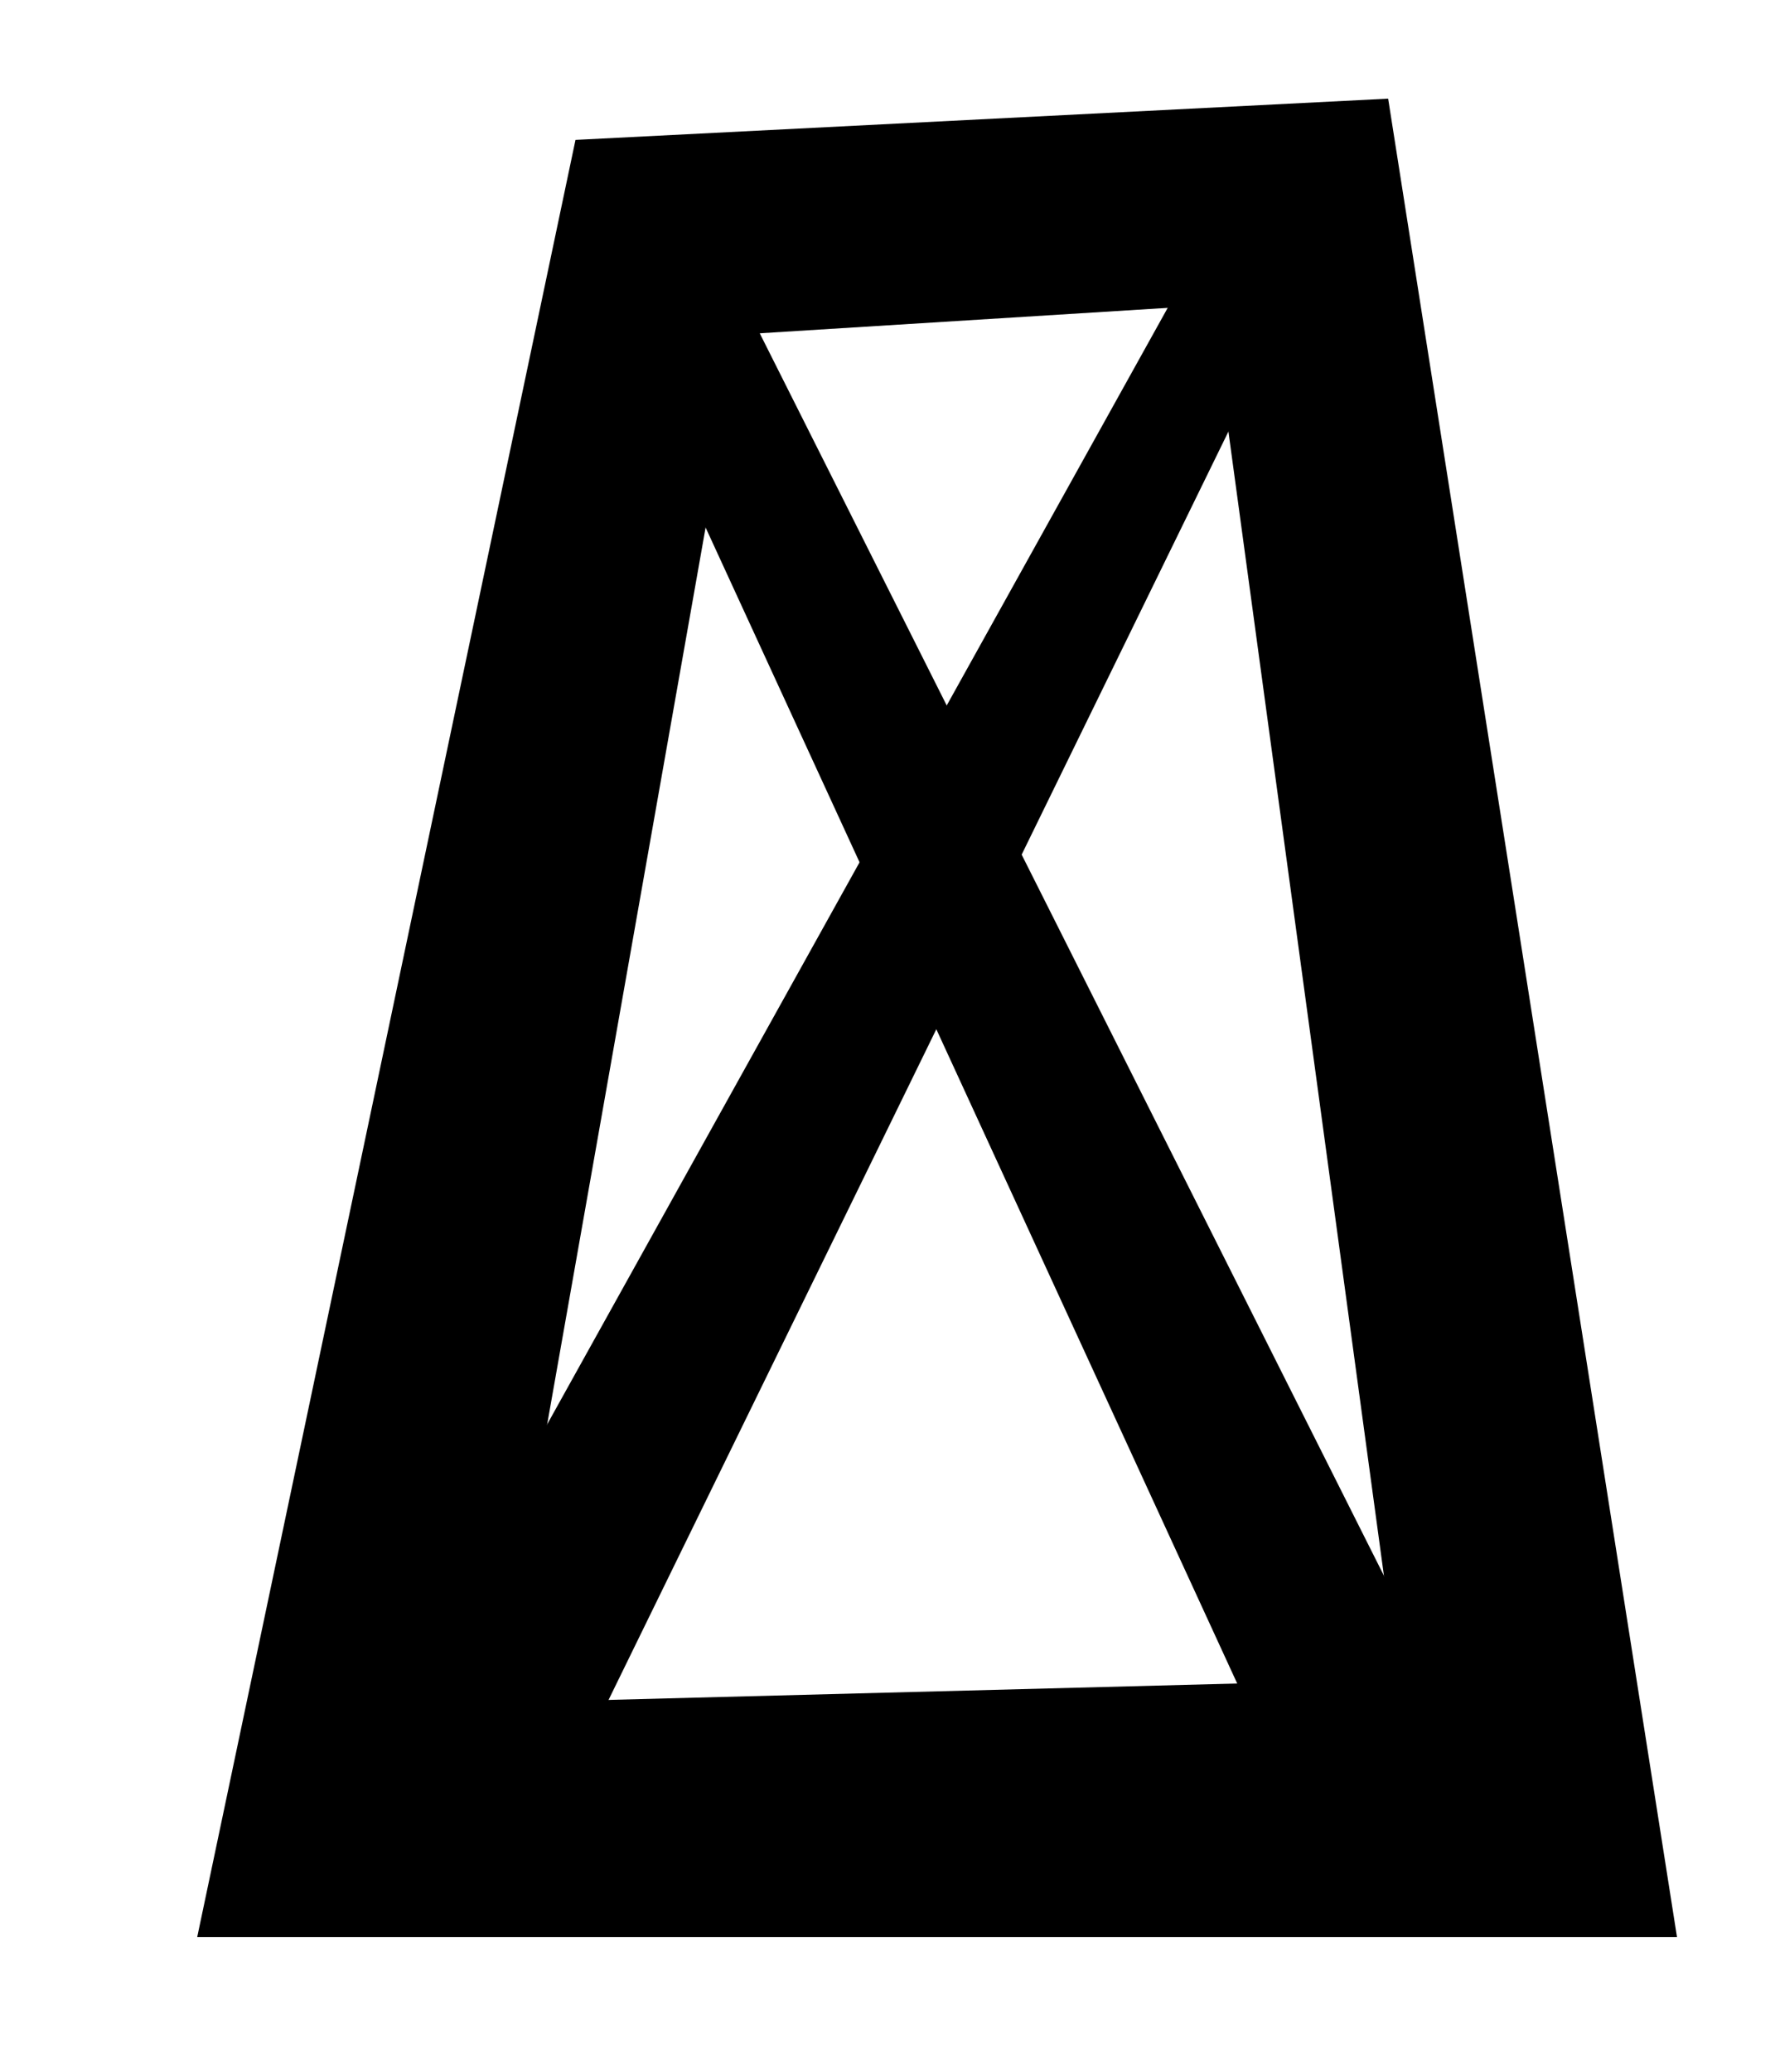 <svg width="18" height="21" viewBox="0 0 18 21" fill="none" xmlns="http://www.w3.org/2000/svg">
<path d="M5.05 17.26L7.501 3.391L12.283 3.093L14.177 17.022L5.05 17.26ZM14.077 1L5.836 1.418L2 19.634H17.006L14.077 1Z" fill="black"/>
<path d="M7.561 3.093L14.825 17.545L13.141 18.357L6.485 3.89L7.561 3.093Z" fill="black"/>
<path d="M12.028 2.785L4.034 17.162L5.649 18.299L13.05 3.162L12.028 2.785Z" fill="black"/>
</svg>
